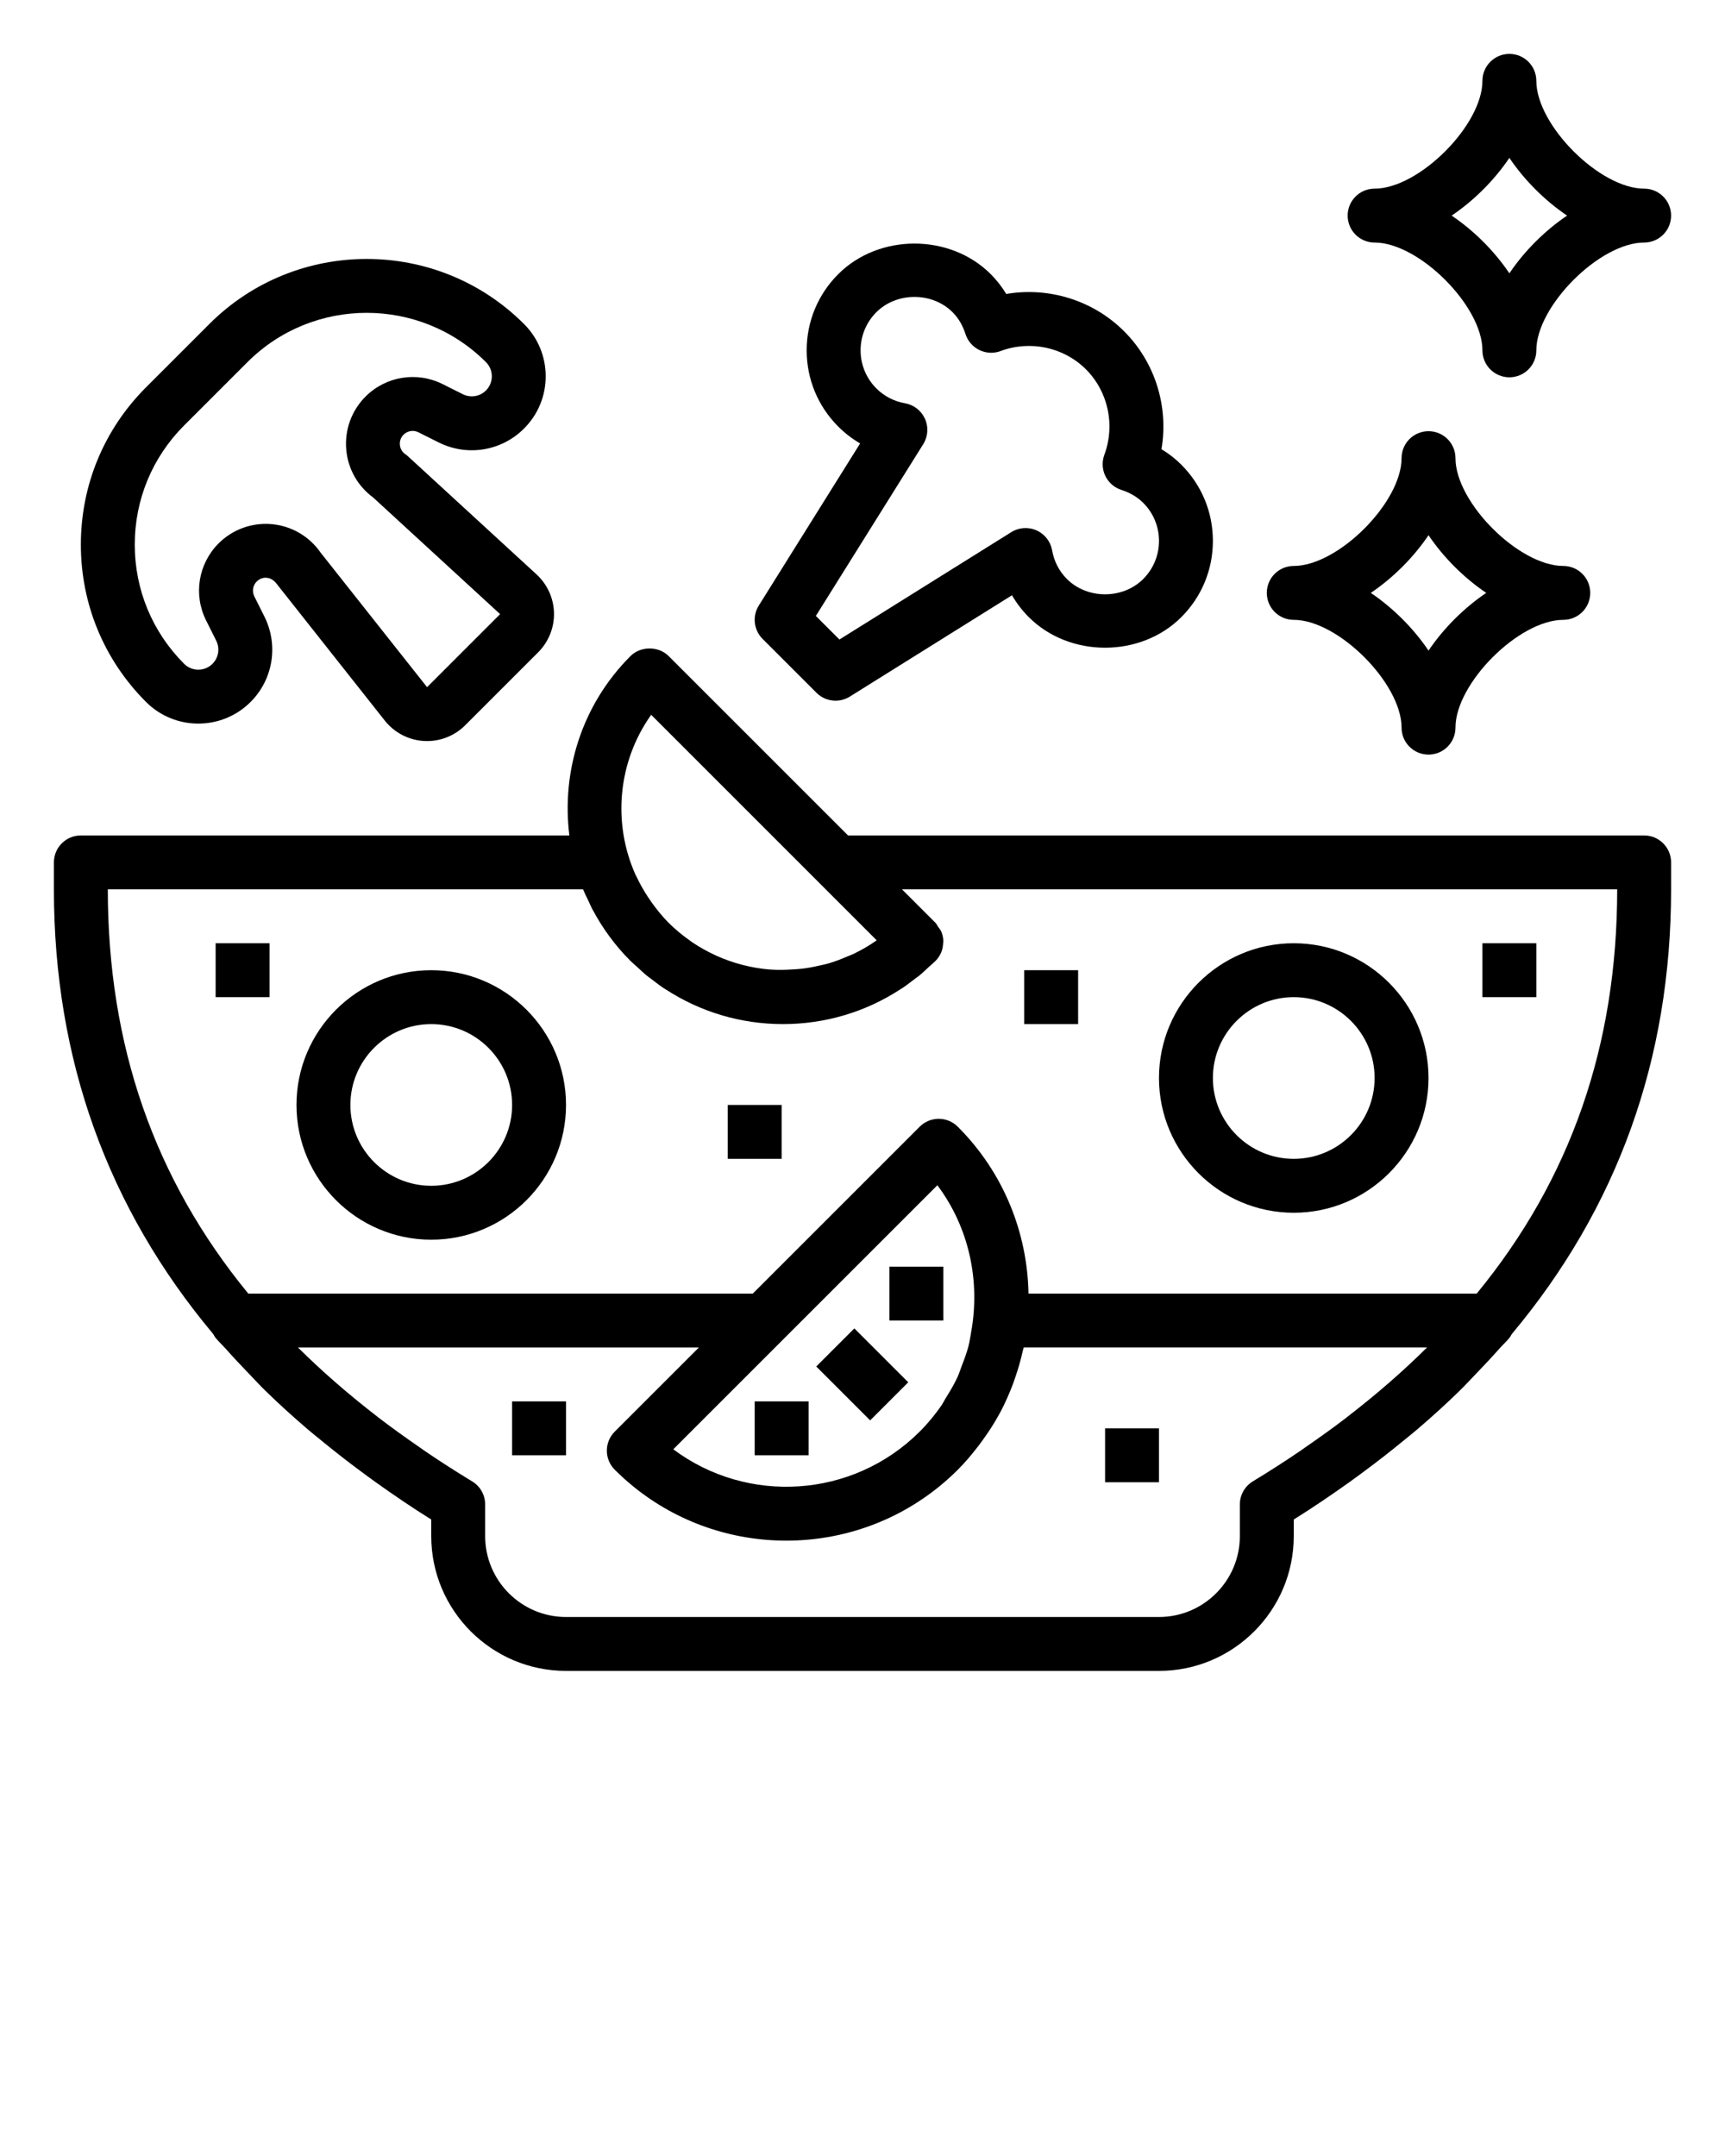 <svg xmlns="http://www.w3.org/2000/svg" xmlns:xlink="http://www.w3.org/1999/xlink" version="1.1" x="0px" y="0px" viewBox="0 0 64 80" style="enable-background:new 0 0 64 64;" xml:space="preserve"><path d="M61,31H31.464l-6.657-6.657c-0.375-0.375-1.039-0.375-1.414,0c-1.814,1.814-2.565,4.289-2.269,6.657H3c-0.552,0-1,0.447-1,1  v1c0,6.303,1.991,11.819,5.912,16.502c0.029,0.05,0.054,0.102,0.092,0.147c0.123,0.144,0.267,0.281,0.394,0.423  c0.263,0.298,0.539,0.59,0.818,0.88c0.21,0.217,0.41,0.438,0.629,0.651c0.504,0.493,1.036,0.975,1.588,1.447  c0.171,0.146,0.351,0.287,0.526,0.431c0.458,0.376,0.931,0.746,1.421,1.108c0.185,0.137,0.368,0.273,0.557,0.408  C14.6,55.47,15.281,55.935,16,56.383V57c0,2.757,2.243,5,5,5h22c2.757,0,5-2.243,5-5v-0.617c0.719-0.448,1.4-0.913,2.064-1.386  c0.189-0.135,0.372-0.271,0.557-0.408c0.489-0.362,0.963-0.732,1.421-1.108c0.175-0.144,0.355-0.285,0.526-0.431  c0.552-0.472,1.084-0.953,1.588-1.447c0.219-0.214,0.419-0.434,0.629-0.651c0.279-0.291,0.555-0.583,0.818-0.88  c0.127-0.143,0.271-0.279,0.394-0.423c0.038-0.045,0.063-0.097,0.092-0.147C60.009,44.819,62,39.303,62,33v-1  C62,31.447,61.552,31,61,31z M24.16,26.523l8.367,8.368c-0.279,0.198-0.572,0.366-0.874,0.511c-0.076,0.037-0.156,0.062-0.233,0.095  c-0.23,0.099-0.463,0.189-0.701,0.257c-0.099,0.029-0.201,0.048-0.302,0.071c-0.22,0.051-0.442,0.094-0.666,0.12  c-0.116,0.013-0.234,0.02-0.352,0.027c-0.263,0.015-0.527,0.025-0.79,0.005c-0.016-0.001-0.033-0.001-0.05-0.002  c-0.324-0.026-0.646-0.081-0.963-0.16c-0.026-0.006-0.052-0.013-0.078-0.02c-0.312-0.082-0.618-0.189-0.916-0.322  c-0.026-0.012-0.051-0.024-0.077-0.036c-0.296-0.137-0.584-0.297-0.859-0.485c-0.022-0.015-0.042-0.032-0.063-0.047  c-0.276-0.194-0.542-0.411-0.789-0.657c-0.003-0.002-0.005-0.005-0.008-0.007c-0.002-0.002-0.004-0.005-0.006-0.007  c-0.229-0.23-0.428-0.479-0.612-0.734c-0.052-0.072-0.101-0.145-0.149-0.218c-0.153-0.233-0.291-0.473-0.408-0.722  c-0.017-0.035-0.038-0.069-0.054-0.104C22.723,30.544,22.915,28.273,24.16,26.523z M46,55.823V57c0,1.654-1.346,3-3,3H21  c-1.654,0-3-1.346-3-3v-1.177c0-0.35-0.183-0.674-0.482-0.855c-0.609-0.369-1.198-0.748-1.768-1.136  c-0.069-0.047-0.132-0.095-0.201-0.142c-0.513-0.354-1.015-0.714-1.496-1.082c-0.025-0.019-0.049-0.039-0.074-0.059  c-1.057-0.816-2.034-1.666-2.923-2.549h14.873l-3.121,3.121c-0.188,0.188-0.293,0.441-0.293,0.707s0.105,0.52,0.293,0.707  c0.219,0.219,0.447,0.425,0.683,0.617c1.648,1.344,3.664,2.015,5.681,2.015c2.017,0,4.034-0.672,5.682-2.015  c0.235-0.192,0.463-0.397,0.683-0.617c0.284-0.284,0.537-0.587,0.775-0.898c0.054-0.071,0.106-0.143,0.158-0.215  c0.221-0.306,0.424-0.62,0.601-0.946c0.008-0.015,0.018-0.028,0.025-0.043c0.191-0.356,0.353-0.724,0.493-1.098  c0.025-0.068,0.047-0.136,0.071-0.204c0.116-0.334,0.214-0.672,0.289-1.015c0.009-0.04,0.025-0.077,0.033-0.117h14.962  c-0.889,0.883-1.866,1.733-2.923,2.549c-0.025,0.019-0.049,0.039-0.074,0.059c-0.48,0.369-0.982,0.728-1.496,1.082  c-0.068,0.047-0.132,0.096-0.201,0.142c-0.57,0.388-1.159,0.767-1.768,1.136C46.183,55.149,46,55.474,46,55.823z M29.05,49.707  C29.05,49.707,29.05,49.707,29.05,49.707l5.728-5.728c1.191,1.591,1.593,3.575,1.253,5.449c-0.032,0.175-0.055,0.353-0.099,0.523  c-0.067,0.255-0.162,0.504-0.258,0.752c-0.049,0.126-0.086,0.257-0.142,0.379c-0.126,0.277-0.285,0.542-0.449,0.804  c-0.055,0.087-0.097,0.182-0.156,0.267c-0.236,0.34-0.502,0.666-0.805,0.968c-2.491,2.488-6.403,2.708-9.142,0.656L29.05,49.707z   M54.788,48H38.159c-0.042-2.247-0.913-4.482-2.624-6.192c-0.391-0.391-1.023-0.391-1.414,0L27.929,48H9.212  C5.718,43.744,4,38.777,4,33h17.633c0.064,0.157,0.141,0.309,0.214,0.461c0.042,0.087,0.077,0.177,0.122,0.263  c0.01,0.019,0.022,0.036,0.032,0.055c0.361,0.675,0.823,1.309,1.392,1.878c0.077,0.077,0.161,0.144,0.241,0.218  c0.118,0.109,0.234,0.221,0.357,0.323c0.056,0.046,0.115,0.084,0.172,0.128c0.157,0.122,0.315,0.243,0.479,0.352  c0.018,0.012,0.038,0.022,0.056,0.034C25.984,37.548,27.481,38,29.05,38c1.57,0,3.07-0.453,4.355-1.291  c0.017-0.011,0.035-0.02,0.052-0.031c0.165-0.11,0.323-0.231,0.481-0.353c0.056-0.044,0.116-0.082,0.171-0.127  c0.123-0.101,0.239-0.214,0.357-0.323c0.08-0.074,0.164-0.14,0.241-0.218c0.095-0.095,0.168-0.207,0.218-0.329  c0.044-0.107,0.061-0.22,0.066-0.334C34.992,34.979,35,34.966,35,34.95c0,0,0,0,0,0c0-0.13-0.026-0.259-0.076-0.381  c-0.028-0.067-0.078-0.121-0.12-0.181c-0.034-0.048-0.054-0.103-0.097-0.146L33.465,33H60C60,38.777,58.282,43.744,54.788,48z"/><path d="M48,45c2.757,0,5-2.243,5-5s-2.243-5-5-5s-5,2.243-5,5S45.243,45,48,45z M48,37c1.654,0,3,1.346,3,3s-1.346,3-3,3  s-3-1.346-3-3S46.346,37,48,37z"/><path d="M16,36c-2.757,0-5,2.243-5,5s2.243,5,5,5s5-2.243,5-5S18.757,36,16,36z M16,44c-1.654,0-3-1.346-3-3s1.346-3,3-3  s3,1.346,3,3S17.654,44,16,44z"/><path d="M15.522,16.04l0.754,0.377c1.06,0.53,2.332,0.321,3.166-0.515c0.518-0.518,0.804-1.207,0.804-1.939s-0.285-1.422-0.804-1.94  c-3.219-3.219-8.458-3.219-11.676,0l-2.348,2.349C3.859,15.93,3,18.003,3,20.209c0,2.205,0.859,4.278,2.418,5.838  c1.069,1.07,2.81,1.07,3.879,0c0.836-0.835,1.043-2.107,0.514-3.167l-0.376-0.752c-0.091-0.184-0.056-0.405,0.089-0.55  c0.138-0.137,0.298-0.15,0.379-0.137c0.083,0.007,0.238,0.044,0.387,0.255l3.986,5.042c0.354,0.448,0.884,0.724,1.454,0.757  c0.039,0.002,0.077,0.003,0.115,0.003c0.529,0,1.039-0.21,1.414-0.586l2.71-2.71c0.384-0.384,0.597-0.915,0.585-1.457  c-0.011-0.542-0.247-1.063-0.646-1.43l-4.76-4.373c-0.034-0.031-0.07-0.061-0.108-0.087c-0.16-0.109-0.196-0.265-0.204-0.348  c-0.007-0.083,0-0.242,0.137-0.379C15.119,15.985,15.339,15.948,15.522,16.04z M13.84,18.456l4.715,4.332l-2.71,2.71l-3.948-4.99  c-0.418-0.606-1.08-0.992-1.813-1.059c-0.075-0.007-0.15-0.01-0.226-0.01c-0.654,0-1.281,0.258-1.749,0.725  c-0.753,0.755-0.94,1.902-0.463,2.857l0.376,0.752c0.143,0.288,0.087,0.633-0.139,0.859c-0.29,0.29-0.761,0.29-1.051,0  C5.651,23.451,5,21.88,5,20.209c0-1.672,0.651-3.242,1.833-4.424l1.233-1.233l1.115-1.115c2.439-2.439,6.409-2.438,8.848,0  c0.141,0.141,0.218,0.327,0.218,0.526c0,0.198-0.077,0.385-0.218,0.526c-0.227,0.227-0.571,0.282-0.857,0.139l-0.753-0.377  c-0.955-0.476-2.104-0.291-2.857,0.464c-0.521,0.521-0.781,1.24-0.715,1.974C12.909,17.396,13.27,18.036,13.84,18.456z"/><path d="M28.293,23.707l2,2C30.486,25.9,30.742,26,31,26c0.182,0,0.366-0.05,0.529-0.152l6.017-3.76  c0.171,0.295,0.38,0.567,0.625,0.812c1.511,1.512,4.146,1.512,5.657,0C44.584,22.144,45,21.14,45,20.071s-0.416-2.072-1.171-2.828  c-0.221-0.221-0.467-0.413-0.737-0.575c0.27-1.58-0.232-3.222-1.385-4.375c-1.152-1.152-2.796-1.655-4.375-1.385  c-0.162-0.269-0.354-0.515-0.575-0.736c-1.511-1.512-4.146-1.512-5.657,0c-0.755,0.755-1.171,1.76-1.171,2.828  s0.416,2.073,1.171,2.828c0.245,0.245,0.517,0.454,0.812,0.626l-3.76,6.016C27.905,22.865,27.964,23.378,28.293,23.707z   M34.254,16.48c0.176-0.282,0.201-0.633,0.065-0.937s-0.412-0.521-0.739-0.578c-0.409-0.072-0.777-0.264-1.066-0.552  c-0.377-0.378-0.585-0.88-0.585-1.414s0.208-1.036,0.585-1.414c0.756-0.756,2.073-0.756,2.828,0  c0.216,0.216,0.376,0.487,0.478,0.807c0.083,0.261,0.27,0.477,0.516,0.597c0.246,0.118,0.53,0.134,0.787,0.037  c1.101-0.409,2.346-0.144,3.169,0.681s1.091,2.068,0.681,3.169c-0.095,0.256-0.082,0.54,0.037,0.786  c0.12,0.246,0.334,0.433,0.594,0.516c0.322,0.104,0.594,0.265,0.809,0.479h0C42.792,19.035,43,19.537,43,20.071  s-0.208,1.036-0.586,1.414c-0.756,0.756-2.073,0.756-2.829,0c-0.288-0.288-0.479-0.656-0.55-1.065  c-0.058-0.327-0.274-0.604-0.578-0.739c-0.303-0.137-0.654-0.112-0.937,0.065l-6.376,3.984l-0.875-0.875L34.254,16.48z"/><rect x="31" y="49.586" transform="matrix(0.707 -0.707 0.707 0.707 -26.69 37.565)" width="2" height="2.828"/><rect x="33" y="47" width="2" height="2"/><rect x="28" y="52" width="2" height="2"/><rect x="41" y="53" width="2" height="2"/><rect x="19" y="52" width="2" height="2"/><rect x="38" y="36" width="2" height="2"/><rect x="27" y="41" width="2" height="2"/><rect x="8" y="35" width="2" height="2"/><rect x="55" y="35" width="2" height="2"/><path d="M61,7c-1.645,0-4-2.355-4-4c0-0.553-0.448-1-1-1s-1,0.447-1,1c0,1.645-2.355,4-4,4c-0.552,0-1,0.447-1,1s0.448,1,1,1  c1.645,0,4,2.355,4,4c0,0.553,0.448,1,1,1s1-0.447,1-1c0-1.645,2.355-4,4-4c0.552,0,1-0.447,1-1S61.552,7,61,7z M56,10.141  C55.44,9.312,54.688,8.561,53.859,8C54.688,7.439,55.44,6.688,56,5.859c0.56,0.829,1.312,1.58,2.141,2.141  C57.312,8.561,56.56,9.312,56,10.141z"/><path d="M52,27c0,0.553,0.448,1,1,1s1-0.447,1-1c0-1.645,2.355-4,4-4c0.552,0,1-0.447,1-1s-0.448-1-1-1c-1.645,0-4-2.355-4-4  c0-0.553-0.448-1-1-1s-1,0.447-1,1c0,1.645-2.355,4-4,4c-0.552,0-1,0.447-1,1s0.448,1,1,1C49.645,23,52,25.355,52,27z M53,19.859  c0.56,0.829,1.312,1.58,2.141,2.141c-0.829,0.561-1.581,1.312-2.141,2.141c-0.56-0.829-1.312-1.58-2.141-2.141  C51.688,21.439,52.44,20.688,53,19.859z"/></svg>